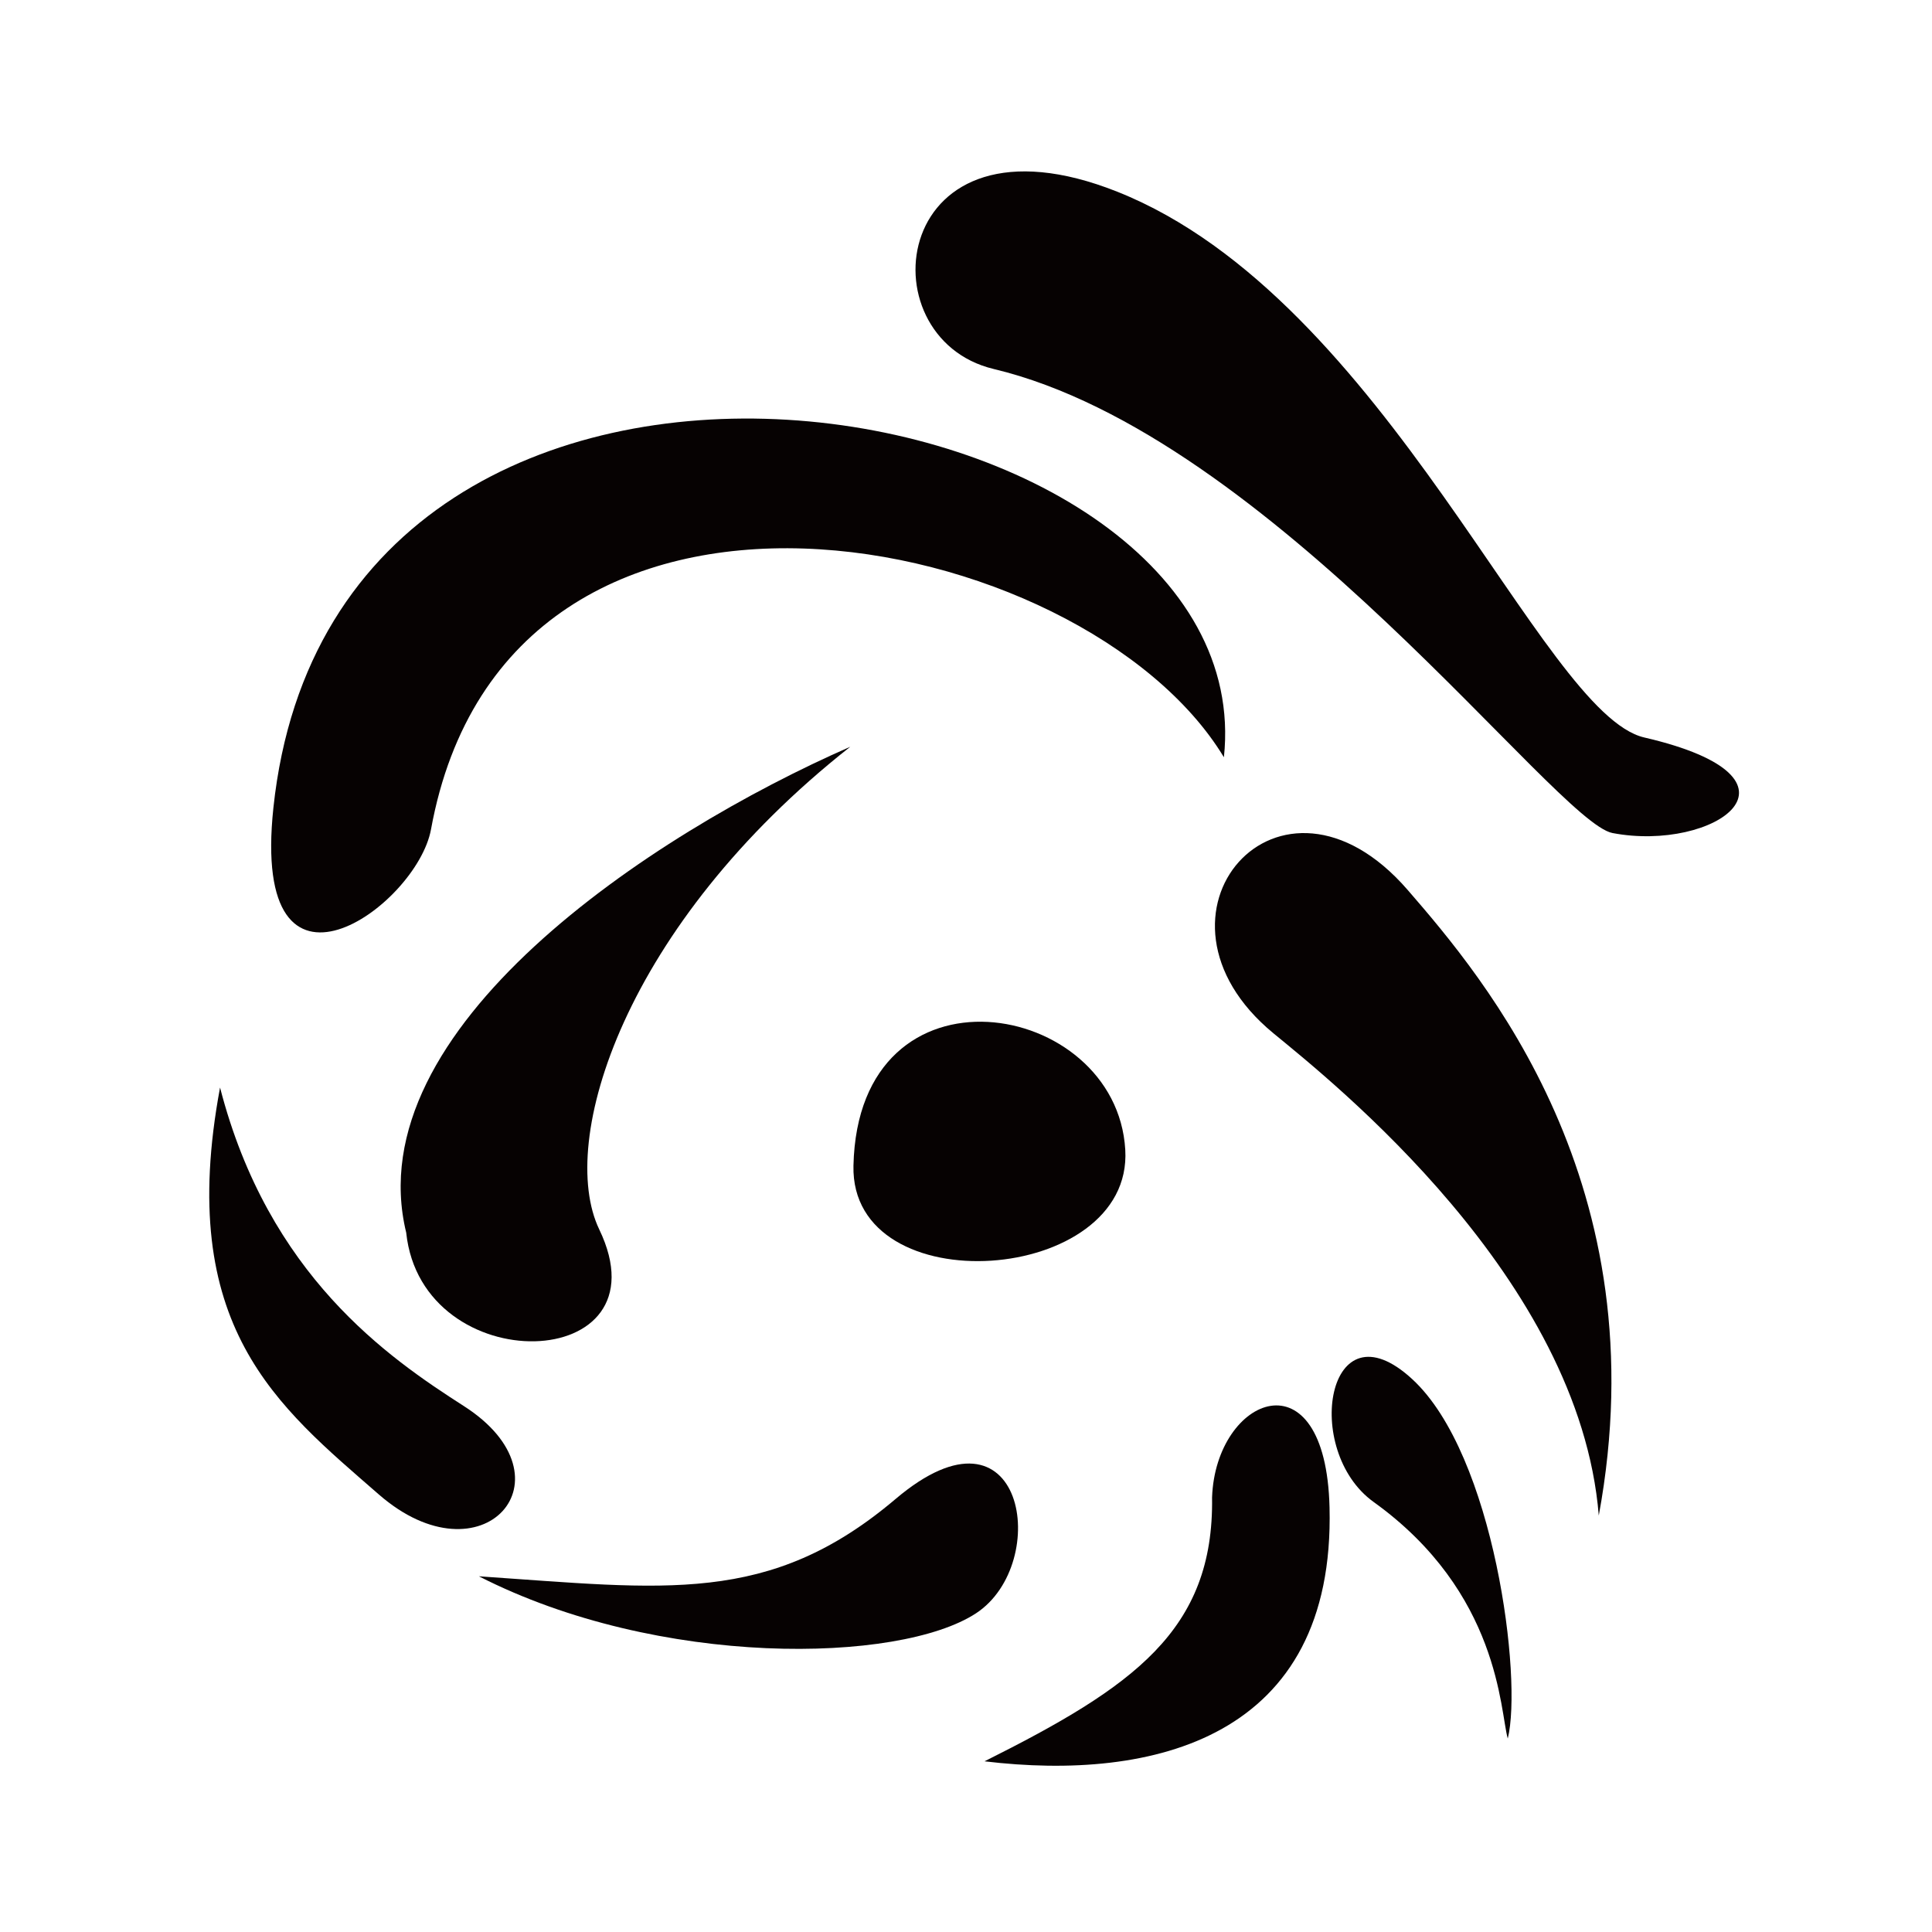 <?xml version="1.0" encoding="UTF-8" standalone="no"?>
<!DOCTYPE svg PUBLIC "-//W3C//DTD SVG 1.1//EN" "http://www.w3.org/Graphics/SVG/1.1/DTD/svg11.dtd">
<svg width="100%" height="100%" viewBox="0 0 24 24" version="1.1" xmlns="http://www.w3.org/2000/svg" xmlns:xlink="http://www.w3.org/1999/xlink" xml:space="preserve" xmlns:serif="http://www.serif.com/" style="fill-rule:evenodd;clip-rule:evenodd;stroke-linejoin:round;stroke-miterlimit:1.414;">
    <g transform="matrix(1,0,0,1,-24,-72)">
        <g id="r15-Hel" transform="matrix(1.279,0,0,1.279,-567.793,-106.17)">
            <g id="path3979" transform="matrix(1,0,0,1,-66.73,-34.43)">
                <path d="M537.719,185.056C537.765,183.005 540.273,183.435 540.359,184.901C540.437,186.213 537.688,186.411 537.719,185.056Z" style="fill:rgb(6,2,2);fill-rule:nonzero;"/>
            </g>
            <g id="path3985" transform="matrix(1,0,0,1,-66.73,-34.43)">
                <path d="M532.085,181.581C532.693,175.843 541.708,177.43 541.317,181.089C539.957,178.84 534.363,177.699 533.616,181.789C533.479,182.54 531.86,183.703 532.085,181.581Z" style="fill:rgb(6,2,2);fill-rule:nonzero;"/>
            </g>
            <g id="path3987" transform="matrix(1,0,0,1,-66.73,-34.43)">
                <path d="M539.081,177.318C541.779,177.962 544.535,181.719 545.091,181.825C546.079,182.014 547.121,181.296 545.4,180.897C544.396,180.665 542.901,176.638 540.281,175.596C538.085,174.723 537.81,177.014 539.081,177.318Z" style="fill:rgb(6,2,2);fill-rule:nonzero;"/>
            </g>
            <g id="path3989" transform="matrix(1,0,0,1,-66.73,-34.43)">
                <path d="M533.375,185.706C533.527,187.153 535.927,187.084 535.25,185.675C534.839,184.819 535.49,182.719 537.688,180.987C535.743,181.839 532.894,183.729 533.375,185.706L533.375,185.706Z" style="fill:rgb(6,2,2);fill-rule:nonzero;"/>
            </g>
            <g id="path3991" transform="matrix(1,0,0,1,-66.73,-34.43)">
                <path d="M531.567,184.297C531.133,186.622 532.124,187.39 533.109,188.249C534.114,189.125 535.032,188.093 533.934,187.39C533.199,186.919 532.037,186.121 531.567,184.297Z" style="fill:rgb(6,2,2);fill-rule:nonzero;"/>
            </g>
            <g id="path3993" transform="matrix(1,0,0,1,-66.73,-34.43)">
                <path d="M538.91,189.403C539.649,188.918 539.38,187.231 538.127,188.294C536.9,189.333 535.887,189.166 534.081,189.044C535.829,189.937 538.163,189.893 538.91,189.403Z" style="fill:rgb(6,2,2);fill-rule:nonzero;"/>
            </g>
            <g id="path3996" transform="matrix(1,0,0,1,-66.73,-34.43)">
                <path d="M541.202,188.278C541.237,187.294 542.306,186.858 542.343,188.375C542.399,190.623 540.623,191.037 538.992,190.841C540.439,190.117 541.221,189.569 541.202,188.278L541.202,188.278Z" style="fill:rgb(6,2,2);fill-rule:nonzero;"/>
            </g>
            <g id="path4002" transform="matrix(1,0,0,1,-66.73,-34.43)">
                <path d="M541.798,183.77C540.405,182.623 541.859,180.944 543.102,182.378C543.845,183.235 545.551,185.243 544.958,188.454C544.771,186.149 542.379,184.248 541.798,183.77Z" style="fill:rgb(6,2,2);fill-rule:nonzero;"/>
            </g>
            <g id="path4006" transform="matrix(1,0,0,1,-66.73,-34.43)">
                <path d="M542.771,188.322C542.074,187.821 542.319,186.367 543.146,187.129C543.946,187.865 544.218,190.044 544.074,190.62C543.998,190.354 543.998,189.204 542.771,188.322Z" style="fill:rgb(6,2,2);fill-rule:nonzero;"/>
            </g>
        </g>
    </g>
</svg>
